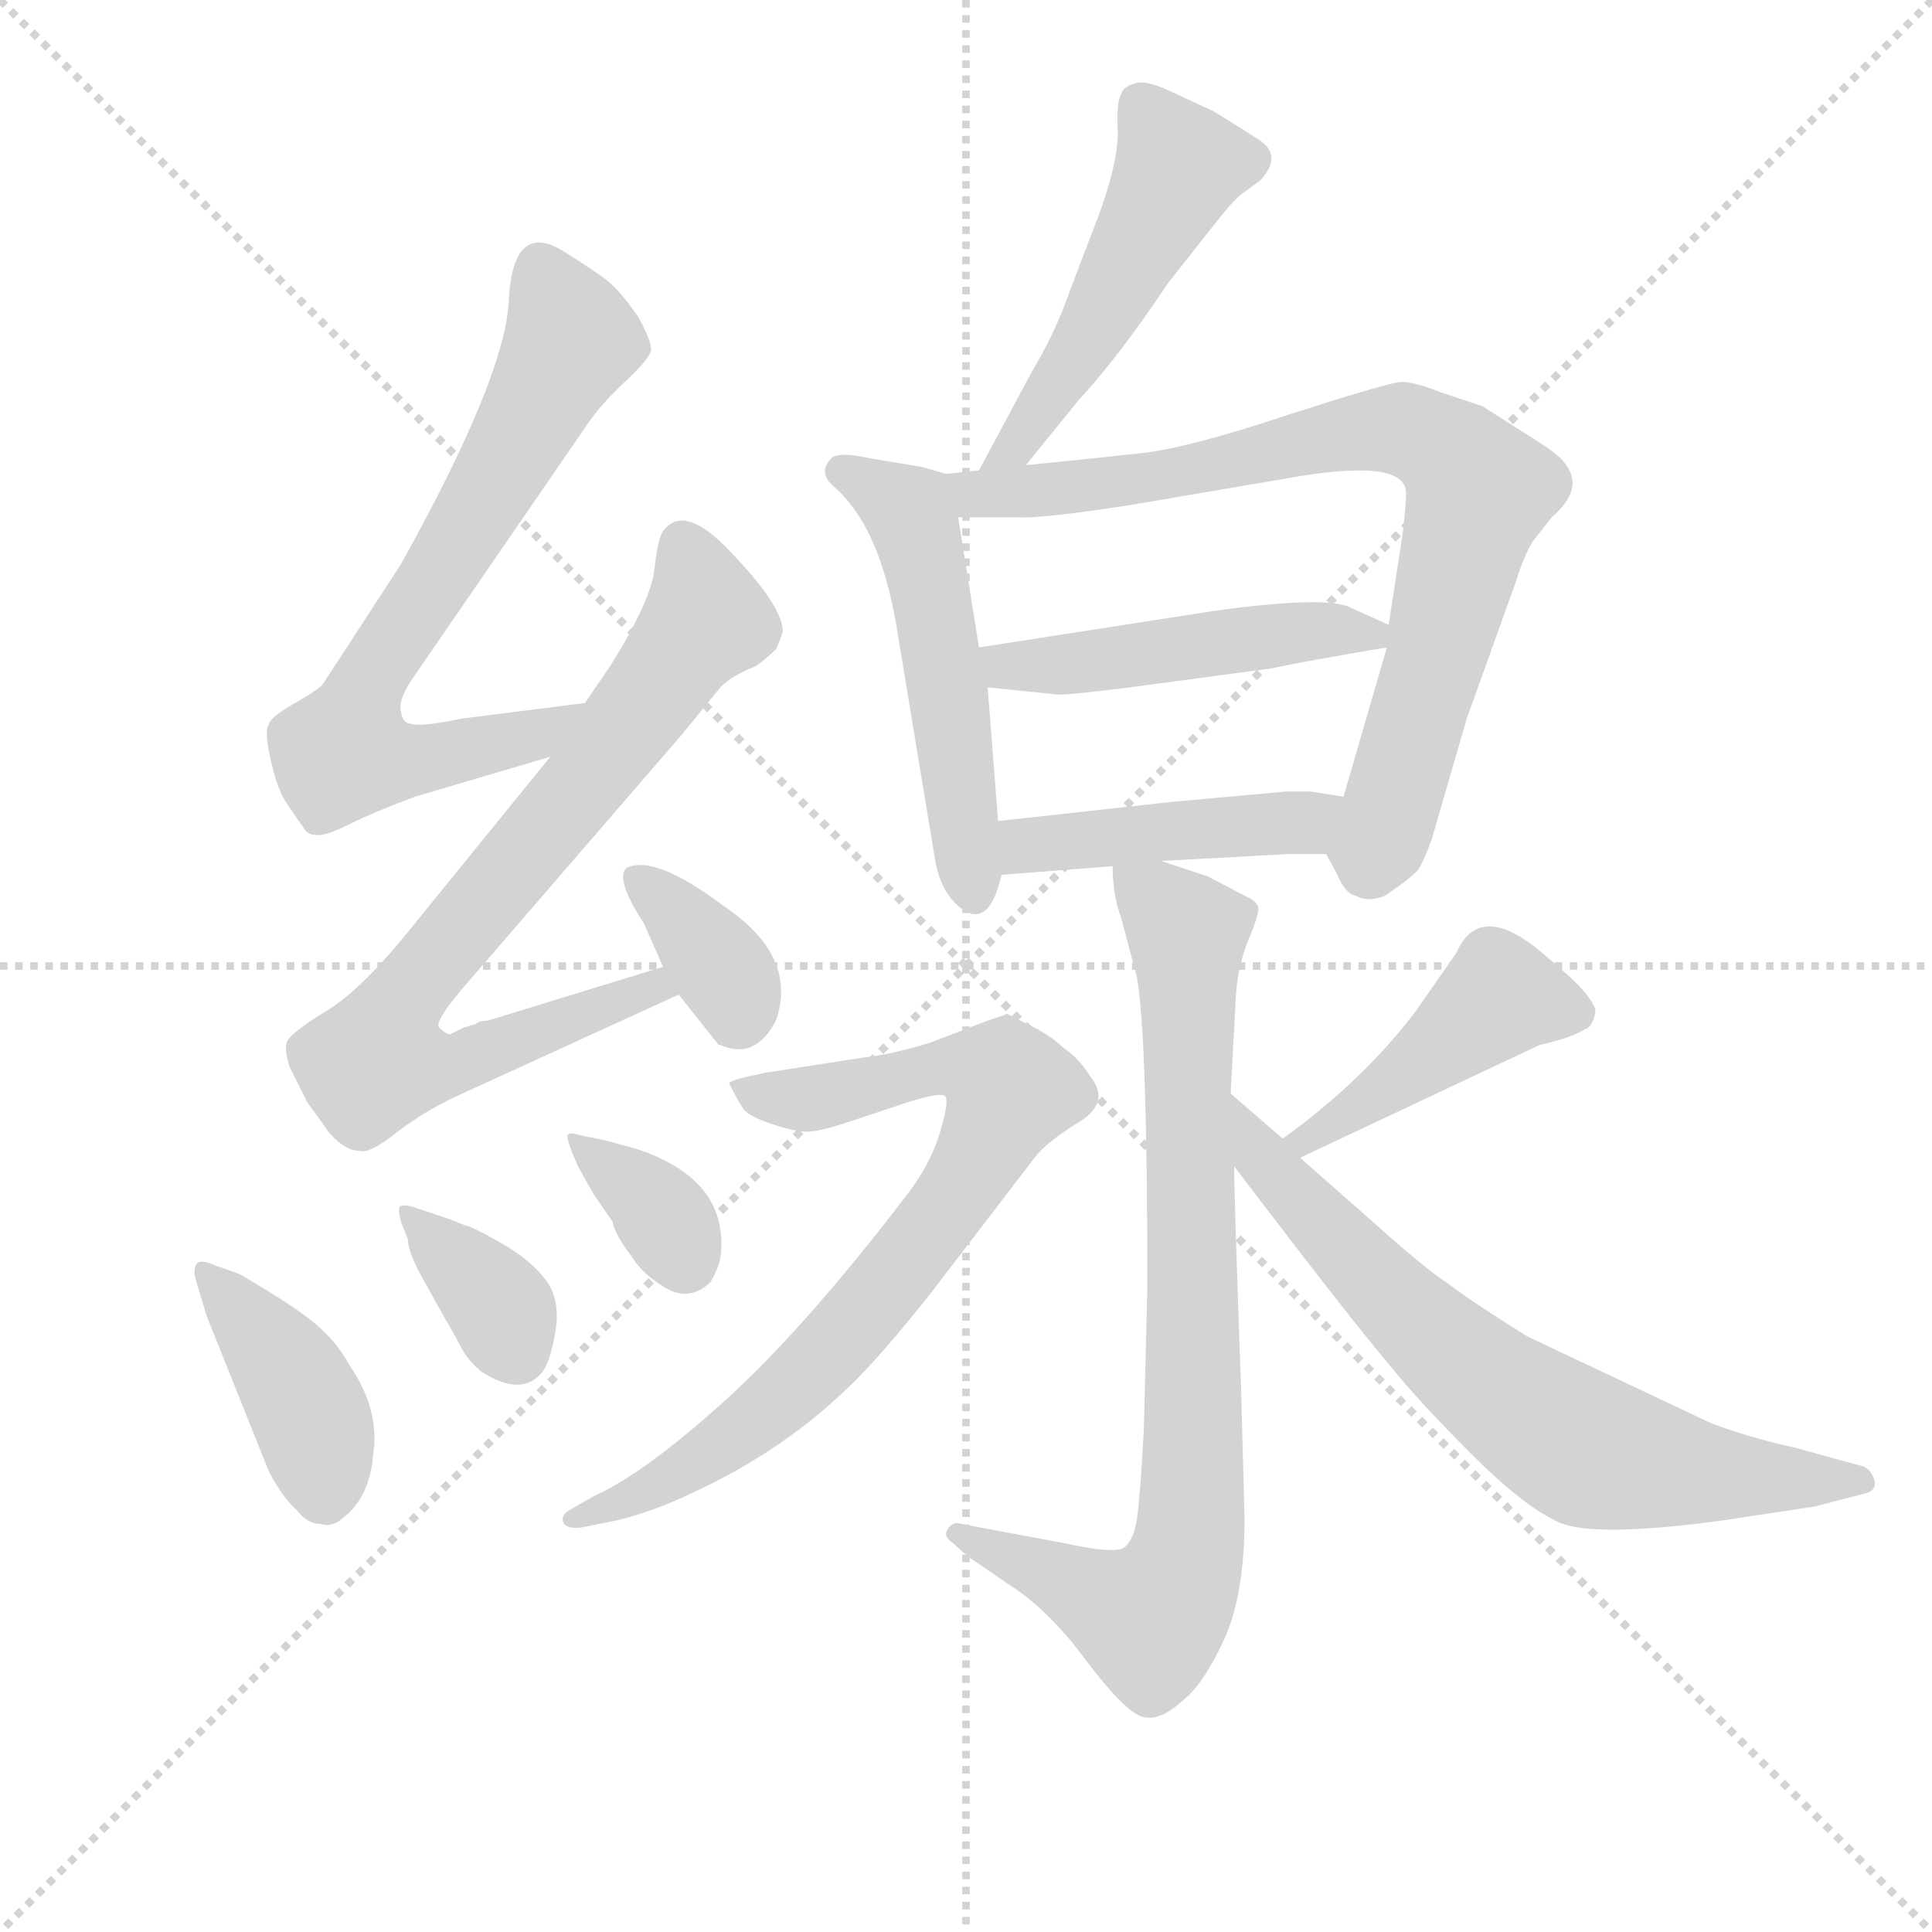 <svg version="1.1" viewBox="0 0 1024 1024" xmlns="http://www.w3.org/2000/svg">
  <g stroke="lightgray" stroke-dasharray="1,1" stroke-width="1" transform="scale(4, 4)">
    <line x1="0" y1="0" x2="256" y2="256"></line>
    <line x1="256" y1="0" x2="0" y2="256"></line>
    <line x1="128" y1="0" x2="128" y2="256"></line>
    <line x1="0" y1="128" x2="256" y2="128"></line>
  </g>
  <g transform="scale(0.92, -0.92) translate(60, -830)">
    <style type="text/css">
      
        @keyframes keyframes0 {
          from {
            stroke: blue;
            stroke-dashoffset: 710;
            stroke-width: 128;
          }
          70% {
            animation-timing-function: step-end;
            stroke: blue;
            stroke-dashoffset: 0;
            stroke-width: 128;
          }
          to {
            stroke: black;
            stroke-width: 1024;
          }
        }
        #make-me-a-hanzi-animation-0 {
          animation: keyframes0 0.828s both;
          animation-delay: 0s;
          animation-timing-function: linear;
        }
      
        @keyframes keyframes1 {
          from {
            stroke: blue;
            stroke-dashoffset: 792;
            stroke-width: 128;
          }
          72% {
            animation-timing-function: step-end;
            stroke: blue;
            stroke-dashoffset: 0;
            stroke-width: 128;
          }
          to {
            stroke: black;
            stroke-width: 1024;
          }
        }
        #make-me-a-hanzi-animation-1 {
          animation: keyframes1 0.895s both;
          animation-delay: 0.828s;
          animation-timing-function: linear;
        }
      
        @keyframes keyframes2 {
          from {
            stroke: blue;
            stroke-dashoffset: 370;
            stroke-width: 128;
          }
          55% {
            animation-timing-function: step-end;
            stroke: blue;
            stroke-dashoffset: 0;
            stroke-width: 128;
          }
          to {
            stroke: black;
            stroke-width: 1024;
          }
        }
        #make-me-a-hanzi-animation-2 {
          animation: keyframes2 0.551s both;
          animation-delay: 1.722s;
          animation-timing-function: linear;
        }
      
        @keyframes keyframes3 {
          from {
            stroke: blue;
            stroke-dashoffset: 405;
            stroke-width: 128;
          }
          57% {
            animation-timing-function: step-end;
            stroke: blue;
            stroke-dashoffset: 0;
            stroke-width: 128;
          }
          to {
            stroke: black;
            stroke-width: 1024;
          }
        }
        #make-me-a-hanzi-animation-3 {
          animation: keyframes3 0.58s both;
          animation-delay: 2.273s;
          animation-timing-function: linear;
        }
      
        @keyframes keyframes4 {
          from {
            stroke: blue;
            stroke-dashoffset: 360;
            stroke-width: 128;
          }
          54% {
            animation-timing-function: step-end;
            stroke: blue;
            stroke-dashoffset: 0;
            stroke-width: 128;
          }
          to {
            stroke: black;
            stroke-width: 1024;
          }
        }
        #make-me-a-hanzi-animation-4 {
          animation: keyframes4 0.543s both;
          animation-delay: 2.853s;
          animation-timing-function: linear;
        }
      
        @keyframes keyframes5 {
          from {
            stroke: blue;
            stroke-dashoffset: 352;
            stroke-width: 128;
          }
          53% {
            animation-timing-function: step-end;
            stroke: blue;
            stroke-dashoffset: 0;
            stroke-width: 128;
          }
          to {
            stroke: black;
            stroke-width: 1024;
          }
        }
        #make-me-a-hanzi-animation-5 {
          animation: keyframes5 0.536s both;
          animation-delay: 3.396s;
          animation-timing-function: linear;
        }
      
        @keyframes keyframes6 {
          from {
            stroke: blue;
            stroke-dashoffset: 500;
            stroke-width: 128;
          }
          62% {
            animation-timing-function: step-end;
            stroke: blue;
            stroke-dashoffset: 0;
            stroke-width: 128;
          }
          to {
            stroke: black;
            stroke-width: 1024;
          }
        }
        #make-me-a-hanzi-animation-6 {
          animation: keyframes6 0.657s both;
          animation-delay: 3.932s;
          animation-timing-function: linear;
        }
      
        @keyframes keyframes7 {
          from {
            stroke: blue;
            stroke-dashoffset: 519;
            stroke-width: 128;
          }
          63% {
            animation-timing-function: step-end;
            stroke: blue;
            stroke-dashoffset: 0;
            stroke-width: 128;
          }
          to {
            stroke: black;
            stroke-width: 1024;
          }
        }
        #make-me-a-hanzi-animation-7 {
          animation: keyframes7 0.672s both;
          animation-delay: 4.589s;
          animation-timing-function: linear;
        }
      
        @keyframes keyframes8 {
          from {
            stroke: blue;
            stroke-dashoffset: 803;
            stroke-width: 128;
          }
          72% {
            animation-timing-function: step-end;
            stroke: blue;
            stroke-dashoffset: 0;
            stroke-width: 128;
          }
          to {
            stroke: black;
            stroke-width: 1024;
          }
        }
        #make-me-a-hanzi-animation-8 {
          animation: keyframes8 0.903s both;
          animation-delay: 5.262s;
          animation-timing-function: linear;
        }
      
        @keyframes keyframes9 {
          from {
            stroke: blue;
            stroke-dashoffset: 479;
            stroke-width: 128;
          }
          61% {
            animation-timing-function: step-end;
            stroke: blue;
            stroke-dashoffset: 0;
            stroke-width: 128;
          }
          to {
            stroke: black;
            stroke-width: 1024;
          }
        }
        #make-me-a-hanzi-animation-9 {
          animation: keyframes9 0.64s both;
          animation-delay: 6.165s;
          animation-timing-function: linear;
        }
      
        @keyframes keyframes10 {
          from {
            stroke: blue;
            stroke-dashoffset: 448;
            stroke-width: 128;
          }
          59% {
            animation-timing-function: step-end;
            stroke: blue;
            stroke-dashoffset: 0;
            stroke-width: 128;
          }
          to {
            stroke: black;
            stroke-width: 1024;
          }
        }
        #make-me-a-hanzi-animation-10 {
          animation: keyframes10 0.615s both;
          animation-delay: 6.805s;
          animation-timing-function: linear;
        }
      
        @keyframes keyframes11 {
          from {
            stroke: blue;
            stroke-dashoffset: 827;
            stroke-width: 128;
          }
          73% {
            animation-timing-function: step-end;
            stroke: blue;
            stroke-dashoffset: 0;
            stroke-width: 128;
          }
          to {
            stroke: black;
            stroke-width: 1024;
          }
        }
        #make-me-a-hanzi-animation-11 {
          animation: keyframes11 0.923s both;
          animation-delay: 7.42s;
          animation-timing-function: linear;
        }
      
        @keyframes keyframes12 {
          from {
            stroke: blue;
            stroke-dashoffset: 782;
            stroke-width: 128;
          }
          72% {
            animation-timing-function: step-end;
            stroke: blue;
            stroke-dashoffset: 0;
            stroke-width: 128;
          }
          to {
            stroke: black;
            stroke-width: 1024;
          }
        }
        #make-me-a-hanzi-animation-12 {
          animation: keyframes12 0.886s both;
          animation-delay: 8.343s;
          animation-timing-function: linear;
        }
      
        @keyframes keyframes13 {
          from {
            stroke: blue;
            stroke-dashoffset: 442;
            stroke-width: 128;
          }
          59% {
            animation-timing-function: step-end;
            stroke: blue;
            stroke-dashoffset: 0;
            stroke-width: 128;
          }
          to {
            stroke: black;
            stroke-width: 1024;
          }
        }
        #make-me-a-hanzi-animation-13 {
          animation: keyframes13 0.61s both;
          animation-delay: 9.229s;
          animation-timing-function: linear;
        }
      
        @keyframes keyframes14 {
          from {
            stroke: blue;
            stroke-dashoffset: 701;
            stroke-width: 128;
          }
          70% {
            animation-timing-function: step-end;
            stroke: blue;
            stroke-dashoffset: 0;
            stroke-width: 128;
          }
          to {
            stroke: black;
            stroke-width: 1024;
          }
        }
        #make-me-a-hanzi-animation-14 {
          animation: keyframes14 0.82s both;
          animation-delay: 9.839s;
          animation-timing-function: linear;
        }
      
    </style>
    
      <path d="M 277 425 L 206 416 Q 182 411 177 413 Q 172 413 171 420 Q 169 427 179 441 L 278 585 Q 286 597 300 610 Q 314 623 315 628 Q 316 632 308 647 Q 297 663 289 669 Q 281 675 265 685 Q 235 704 233 655 Q 230 611 171 505 L 130 442 Q 128 439 126 436 Q 124 433 110 425 Q 96 417 95 413 Q 92 409 96 392 Q 100 374 106 366 Q 112 357 115 353 Q 117 349 122 349 Q 127 348 141 355 Q 155 362 179 371 L 257 394 C 286 402 307 429 277 425 Z" fill="lightgray"></path>
    
      <path d="M 207 238 L 203 236 L 199 234 Q 196 235 193 238 Q 190 241 206 260 L 333 407 L 355 434 Q 362 441 375 446 Q 381 450 387 456 Q 389 460 391 466 Q 391 482 356 517 Q 333 539 322 524 Q 319 520 317 502 Q 315 484 292 447 L 277 425 L 257 394 L 179 298 Q 148 259 127 247 Q 106 234 105 229 Q 104 224 107 215 L 117 195 L 130 177 Q 139 167 147 167 Q 153 165 169 178 Q 185 190 202 198 L 331 257 C 358 269 351 282 322 273 L 221 242 Q 216 242 214 240 L 207 238 Z" fill="lightgray"></path>
    
      <path d="M 331 257 L 354 228 L 355 228 Q 375 219 387 242 Q 400 279 357 308 Q 317 338 301 330 Q 294 324 311 298 L 322 273 L 331 257 Z" fill="lightgray"></path>
    
      <path d="M 59 72 L 95 -18 Q 103 -33 111 -40 Q 117 -48 125 -48 Q 131 -50 137 -45 Q 153 -33 155 -8 Q 159 18 141 44 Q 134 57 121.5 67.5 Q 109 78 78 96 L 64 101 Q 55 105 53 101.5 Q 51 98 53 92 L 59 72 Z" fill="lightgray"></path>
    
      <path d="M 198 128 L 177 135 Q 172 136 170.5 135 Q 169 134 171 126 L 175 116 Q 175 110 181 98 L 196 71 Q 202 61 205.5 54 Q 209 47 217 40 Q 240 25 252 39 Q 257 45 260 63 Q 263 81 254.5 92.5 Q 246 104 228.5 114 Q 211 124 208 124 L 198 128 Z" fill="lightgray"></path>
    
      <path d="M 273 158 L 282 142 L 293 126 Q 294 119 304 106 Q 310 96 323.5 88 Q 337 80 349 91 Q 353 97 355 105 Q 361 150 307 168 L 289 173 L 274 176 Q 268 178 267 176 Q 266 174 273 158 Z" fill="lightgray"></path>
    
      <path d="M 531 562 L 561 599 Q 585 625 613 667 L 639 700 Q 650 714 655 718 L 666 726 Q 679 740 666 749 Q 660 753 639 766 L 613 778 Q 600 784 594 782 Q 587 780 586 776 Q 583 771 584 754 Q 584 736 573 706 Q 561 675 554 656 Q 547 637 534 615 L 504 559 C 490 533 512 539 531 562 Z" fill="lightgray"></path>
    
      <path d="M 485 557 L 471 561 L 441 566 Q 423 570 419 566 Q 411 558 420 550 Q 446 528 456 472 L 479 333 Q 482 318 490 310 Q 509 291 517 326 L 515 357 L 509 434 L 504 457 L 492 532 C 488 556 488 556 485 557 Z" fill="lightgray"></path>
    
      <path d="M 704 338 L 710 327 Q 715 315 721 314 Q 728 310 738 314 Q 754 325 757 329 Q 760 333 765 347 L 785 416 L 813 494 Q 818 510 823 518 L 834 532 Q 855 550 839 566 Q 834 571 816 582 L 794 596 L 770 604 Q 755 610 747 610 Q 738 609 682 591 Q 625 572 598 569 Q 571 566 531 562 L 504 559 L 485 557 C 455 554 462 532 492 532 L 526 532 Q 539 531 591 539 L 679 554 Q 750 567 750 546 Q 750 538 748 522 L 740 470 L 739 457 L 714 371 C 706 342 704 338 704 338 Z" fill="lightgray"></path>
    
      <path d="M 740 470 L 718 480 Q 704 487 639 478 L 504 457 C 474 452 479 437 509 434 L 548 430 Q 551 429 591 434 L 673 445 Q 691 449 739 457 C 761 461 761 461 740 470 Z" fill="lightgray"></path>
    
      <path d="M 609 334 L 683 338 L 704 338 C 734 338 744 366 714 371 L 695 374 Q 685 374 681 374 L 615 368 L 515 357 C 485 354 487 324 517 326 L 581 331 L 609 334 Z" fill="lightgray"></path>
    
      <path d="M 655 30 Q 651 142 651 158 L 649 200 L 652 256 Q 653 273 659 288 Q 665 302 665 307 Q 664 311 657 314 L 636 325 L 609 334 C 581 343 580 344 581 331 Q 581 314 586 301 L 595 267 Q 601 233 601 88 L 599 7 Q 597 -31 595 -45 Q 593 -58 587 -62 Q 580 -65 553 -59 L 494 -48 Q 489 -46 486 -51 Q 483 -55 489 -59 L 498 -67 L 520 -82 Q 544 -97 566 -127 Q 588 -156 598 -159 Q 608 -162 621 -150 Q 633 -141 645 -115 Q 657 -89 657 -45 L 655 30 Z" fill="lightgray"></path>
    
      <path d="M 509 242 L 475 229 Q 451 222 439 221 L 381 212 Q 361 208 360 206 Q 365 196 368 191.5 Q 371 187 384.5 182.5 Q 398 178 405 178 Q 412 178 430 184 L 463 195 Q 482 201 484.5 198.5 Q 487 196 481.5 177.5 Q 476 159 462 141 Q 403 64 357 22.5 Q 311 -19 282 -32 L 268 -40 Q 263 -43 264.5 -47 Q 266 -51 275 -50 L 295 -46 Q 316 -41 339 -30 Q 391 -6 429 31 Q 447 48 477 86 L 536 163 Q 542 171 559 182 Q 581 194 568 210 Q 561 221 553 226 Q 546 233 534 239 L 520 246 L 518 245 L 509 242 Z" fill="lightgray"></path>
    
      <path d="M 689 163 L 827 228 Q 845 232 853 237 Q 857 238 859 246 Q 861 254 832 278 Q 793 313 779 281 L 756 248 Q 726 208 679 174 C 655 156 662 150 689 163 Z" fill="lightgray"></path>
    
      <path d="M 651 158 L 687 111 Q 724 63 741 43 Q 757 23 788 -8 Q 818 -38 838 -47 Q 858 -56 932 -46 L 985 -38 L 1016 -30 Q 1021 -28 1020 -23 Q 1018 -17 1014 -15 L 974 -4 Q 947 2 926 10 L 820 60 Q 788 80 775 90 Q 761 99 731 126 L 689 163 L 679 174 L 649 200 C 626 220 633 182 651 158 Z" fill="lightgray"></path>
    
    
      <clipPath id="make-me-a-hanzi-clip-0">
        <path d="M 277 425 L 206 416 Q 182 411 177 413 Q 172 413 171 420 Q 169 427 179 441 L 278 585 Q 286 597 300 610 Q 314 623 315 628 Q 316 632 308 647 Q 297 663 289 669 Q 281 675 265 685 Q 235 704 233 655 Q 230 611 171 505 L 130 442 Q 128 439 126 436 Q 124 433 110 425 Q 96 417 95 413 Q 92 409 96 392 Q 100 374 106 366 Q 112 357 115 353 Q 117 349 122 349 Q 127 348 141 355 Q 155 362 179 371 L 257 394 C 286 402 307 429 277 425 Z"></path>
      </clipPath>
      <path clip-path="url(#make-me-a-hanzi-clip-0)" d="M 253 675 L 269 633 L 201 512 L 151 437 L 139 397 L 163 391 L 193 394 L 249 407 L 270 422" fill="none" id="make-me-a-hanzi-animation-0" stroke-dasharray="582 1164" stroke-linecap="round"></path>
    
      <clipPath id="make-me-a-hanzi-clip-1">
        <path d="M 207 238 L 203 236 L 199 234 Q 196 235 193 238 Q 190 241 206 260 L 333 407 L 355 434 Q 362 441 375 446 Q 381 450 387 456 Q 389 460 391 466 Q 391 482 356 517 Q 333 539 322 524 Q 319 520 317 502 Q 315 484 292 447 L 277 425 L 257 394 L 179 298 Q 148 259 127 247 Q 106 234 105 229 Q 104 224 107 215 L 117 195 L 130 177 Q 139 167 147 167 Q 153 165 169 178 Q 185 190 202 198 L 331 257 C 358 269 351 282 322 273 L 221 242 Q 216 242 214 240 L 207 238 Z"></path>
      </clipPath>
      <path clip-path="url(#make-me-a-hanzi-clip-1)" d="M 334 516 L 346 472 L 280 383 L 178 262 L 158 219 L 202 216 L 316 261 L 322 257" fill="none" id="make-me-a-hanzi-animation-1" stroke-dasharray="664 1328" stroke-linecap="round"></path>
    
      <clipPath id="make-me-a-hanzi-clip-2">
        <path d="M 331 257 L 354 228 L 355 228 Q 375 219 387 242 Q 400 279 357 308 Q 317 338 301 330 Q 294 324 311 298 L 322 273 L 331 257 Z"></path>
      </clipPath>
      <path clip-path="url(#make-me-a-hanzi-clip-2)" d="M 307 325 L 360 266 L 365 246 L 355 236" fill="none" id="make-me-a-hanzi-animation-2" stroke-dasharray="242 484" stroke-linecap="round"></path>
    
      <clipPath id="make-me-a-hanzi-clip-3">
        <path d="M 59 72 L 95 -18 Q 103 -33 111 -40 Q 117 -48 125 -48 Q 131 -50 137 -45 Q 153 -33 155 -8 Q 159 18 141 44 Q 134 57 121.5 67.5 Q 109 78 78 96 L 64 101 Q 55 105 53 101.5 Q 51 98 53 92 L 59 72 Z"></path>
      </clipPath>
      <path clip-path="url(#make-me-a-hanzi-clip-3)" d="M 58 97 L 116 21 L 126 -31" fill="none" id="make-me-a-hanzi-animation-3" stroke-dasharray="277 554" stroke-linecap="round"></path>
    
      <clipPath id="make-me-a-hanzi-clip-4">
        <path d="M 198 128 L 177 135 Q 172 136 170.5 135 Q 169 134 171 126 L 175 116 Q 175 110 181 98 L 196 71 Q 202 61 205.5 54 Q 209 47 217 40 Q 240 25 252 39 Q 257 45 260 63 Q 263 81 254.5 92.5 Q 246 104 228.5 114 Q 211 124 208 124 L 198 128 Z"></path>
      </clipPath>
      <path clip-path="url(#make-me-a-hanzi-clip-4)" d="M 174 131 L 229 76 L 237 51" fill="none" id="make-me-a-hanzi-animation-4" stroke-dasharray="232 464" stroke-linecap="round"></path>
    
      <clipPath id="make-me-a-hanzi-clip-5">
        <path d="M 273 158 L 282 142 L 293 126 Q 294 119 304 106 Q 310 96 323.5 88 Q 337 80 349 91 Q 353 97 355 105 Q 361 150 307 168 L 289 173 L 274 176 Q 268 178 267 176 Q 266 174 273 158 Z"></path>
      </clipPath>
      <path clip-path="url(#make-me-a-hanzi-clip-5)" d="M 271 174 L 320 131 L 335 104" fill="none" id="make-me-a-hanzi-animation-5" stroke-dasharray="224 448" stroke-linecap="round"></path>
    
      <clipPath id="make-me-a-hanzi-clip-6">
        <path d="M 531 562 L 561 599 Q 585 625 613 667 L 639 700 Q 650 714 655 718 L 666 726 Q 679 740 666 749 Q 660 753 639 766 L 613 778 Q 600 784 594 782 Q 587 780 586 776 Q 583 771 584 754 Q 584 736 573 706 Q 561 675 554 656 Q 547 637 534 615 L 504 559 C 490 533 512 539 531 562 Z"></path>
      </clipPath>
      <path clip-path="url(#make-me-a-hanzi-clip-6)" d="M 598 769 L 618 737 L 617 728 L 560 624 L 523 571 L 510 565" fill="none" id="make-me-a-hanzi-animation-6" stroke-dasharray="372 744" stroke-linecap="round"></path>
    
      <clipPath id="make-me-a-hanzi-clip-7">
        <path d="M 485 557 L 471 561 L 441 566 Q 423 570 419 566 Q 411 558 420 550 Q 446 528 456 472 L 479 333 Q 482 318 490 310 Q 509 291 517 326 L 515 357 L 509 434 L 504 457 L 492 532 C 488 556 488 556 485 557 Z"></path>
      </clipPath>
      <path clip-path="url(#make-me-a-hanzi-clip-7)" d="M 425 558 L 466 531 L 502 320" fill="none" id="make-me-a-hanzi-animation-7" stroke-dasharray="391 782" stroke-linecap="round"></path>
    
      <clipPath id="make-me-a-hanzi-clip-8">
        <path d="M 704 338 L 710 327 Q 715 315 721 314 Q 728 310 738 314 Q 754 325 757 329 Q 760 333 765 347 L 785 416 L 813 494 Q 818 510 823 518 L 834 532 Q 855 550 839 566 Q 834 571 816 582 L 794 596 L 770 604 Q 755 610 747 610 Q 738 609 682 591 Q 625 572 598 569 Q 571 566 531 562 L 504 559 L 485 557 C 455 554 462 532 492 532 L 526 532 Q 539 531 591 539 L 679 554 Q 750 567 750 546 Q 750 538 748 522 L 740 470 L 739 457 L 714 371 C 706 342 704 338 704 338 Z"></path>
      </clipPath>
      <path clip-path="url(#make-me-a-hanzi-clip-8)" d="M 490 552 L 502 546 L 562 549 L 743 583 L 778 567 L 792 547 L 769 458 L 735 346 L 719 339" fill="none" id="make-me-a-hanzi-animation-8" stroke-dasharray="675 1350" stroke-linecap="round"></path>
    
      <clipPath id="make-me-a-hanzi-clip-9">
        <path d="M 740 470 L 718 480 Q 704 487 639 478 L 504 457 C 474 452 479 437 509 434 L 548 430 Q 551 429 591 434 L 673 445 Q 691 449 739 457 C 761 461 761 461 740 470 Z"></path>
      </clipPath>
      <path clip-path="url(#make-me-a-hanzi-clip-9)" d="M 512 453 L 520 446 L 551 447 L 691 467 L 731 464" fill="none" id="make-me-a-hanzi-animation-9" stroke-dasharray="351 702" stroke-linecap="round"></path>
    
      <clipPath id="make-me-a-hanzi-clip-10">
        <path d="M 609 334 L 683 338 L 704 338 C 734 338 744 366 714 371 L 695 374 Q 685 374 681 374 L 615 368 L 515 357 C 485 354 487 324 517 326 L 581 331 L 609 334 Z"></path>
      </clipPath>
      <path clip-path="url(#make-me-a-hanzi-clip-10)" d="M 523 334 L 532 343 L 552 346 L 688 356 L 708 367" fill="none" id="make-me-a-hanzi-animation-10" stroke-dasharray="320 640" stroke-linecap="round"></path>
    
      <clipPath id="make-me-a-hanzi-clip-11">
        <path d="M 655 30 Q 651 142 651 158 L 649 200 L 652 256 Q 653 273 659 288 Q 665 302 665 307 Q 664 311 657 314 L 636 325 L 609 334 C 581 343 580 344 581 331 Q 581 314 586 301 L 595 267 Q 601 233 601 88 L 599 7 Q 597 -31 595 -45 Q 593 -58 587 -62 Q 580 -65 553 -59 L 494 -48 Q 489 -46 486 -51 Q 483 -55 489 -59 L 498 -67 L 520 -82 Q 544 -97 566 -127 Q 588 -156 598 -159 Q 608 -162 621 -150 Q 633 -141 645 -115 Q 657 -89 657 -45 L 655 30 Z"></path>
      </clipPath>
      <path clip-path="url(#make-me-a-hanzi-clip-11)" d="M 589 324 L 624 292 L 624 -67 L 603 -103 L 491 -53" fill="none" id="make-me-a-hanzi-animation-11" stroke-dasharray="699 1398" stroke-linecap="round"></path>
    
      <clipPath id="make-me-a-hanzi-clip-12">
        <path d="M 509 242 L 475 229 Q 451 222 439 221 L 381 212 Q 361 208 360 206 Q 365 196 368 191.5 Q 371 187 384.5 182.5 Q 398 178 405 178 Q 412 178 430 184 L 463 195 Q 482 201 484.5 198.5 Q 487 196 481.5 177.5 Q 476 159 462 141 Q 403 64 357 22.5 Q 311 -19 282 -32 L 268 -40 Q 263 -43 264.5 -47 Q 266 -51 275 -50 L 295 -46 Q 316 -41 339 -30 Q 391 -6 429 31 Q 447 48 477 86 L 536 163 Q 542 171 559 182 Q 581 194 568 210 Q 561 221 553 226 Q 546 233 534 239 L 520 246 L 518 245 L 509 242 Z"></path>
      </clipPath>
      <path clip-path="url(#make-me-a-hanzi-clip-12)" d="M 365 203 L 407 197 L 487 216 L 518 208 L 522 202 L 489 138 L 407 41 L 340 -14 L 271 -46" fill="none" id="make-me-a-hanzi-animation-12" stroke-dasharray="654 1308" stroke-linecap="round"></path>
    
      <clipPath id="make-me-a-hanzi-clip-13">
        <path d="M 689 163 L 827 228 Q 845 232 853 237 Q 857 238 859 246 Q 861 254 832 278 Q 793 313 779 281 L 756 248 Q 726 208 679 174 C 655 156 662 150 689 163 Z"></path>
      </clipPath>
      <path clip-path="url(#make-me-a-hanzi-clip-13)" d="M 848 247 L 804 256 L 744 207 L 690 174" fill="none" id="make-me-a-hanzi-animation-13" stroke-dasharray="314 628" stroke-linecap="round"></path>
    
      <clipPath id="make-me-a-hanzi-clip-14">
        <path d="M 651 158 L 687 111 Q 724 63 741 43 Q 757 23 788 -8 Q 818 -38 838 -47 Q 858 -56 932 -46 L 985 -38 L 1016 -30 Q 1021 -28 1020 -23 Q 1018 -17 1014 -15 L 974 -4 Q 947 2 926 10 L 820 60 Q 788 80 775 90 Q 761 99 731 126 L 689 163 L 679 174 L 649 200 C 626 220 633 182 651 158 Z"></path>
      </clipPath>
      <path clip-path="url(#make-me-a-hanzi-clip-14)" d="M 652 193 L 677 150 L 754 70 L 849 -3 L 917 -19 L 1011 -23" fill="none" id="make-me-a-hanzi-animation-14" stroke-dasharray="573 1146" stroke-linecap="round"></path>
    
  </g>
</svg>